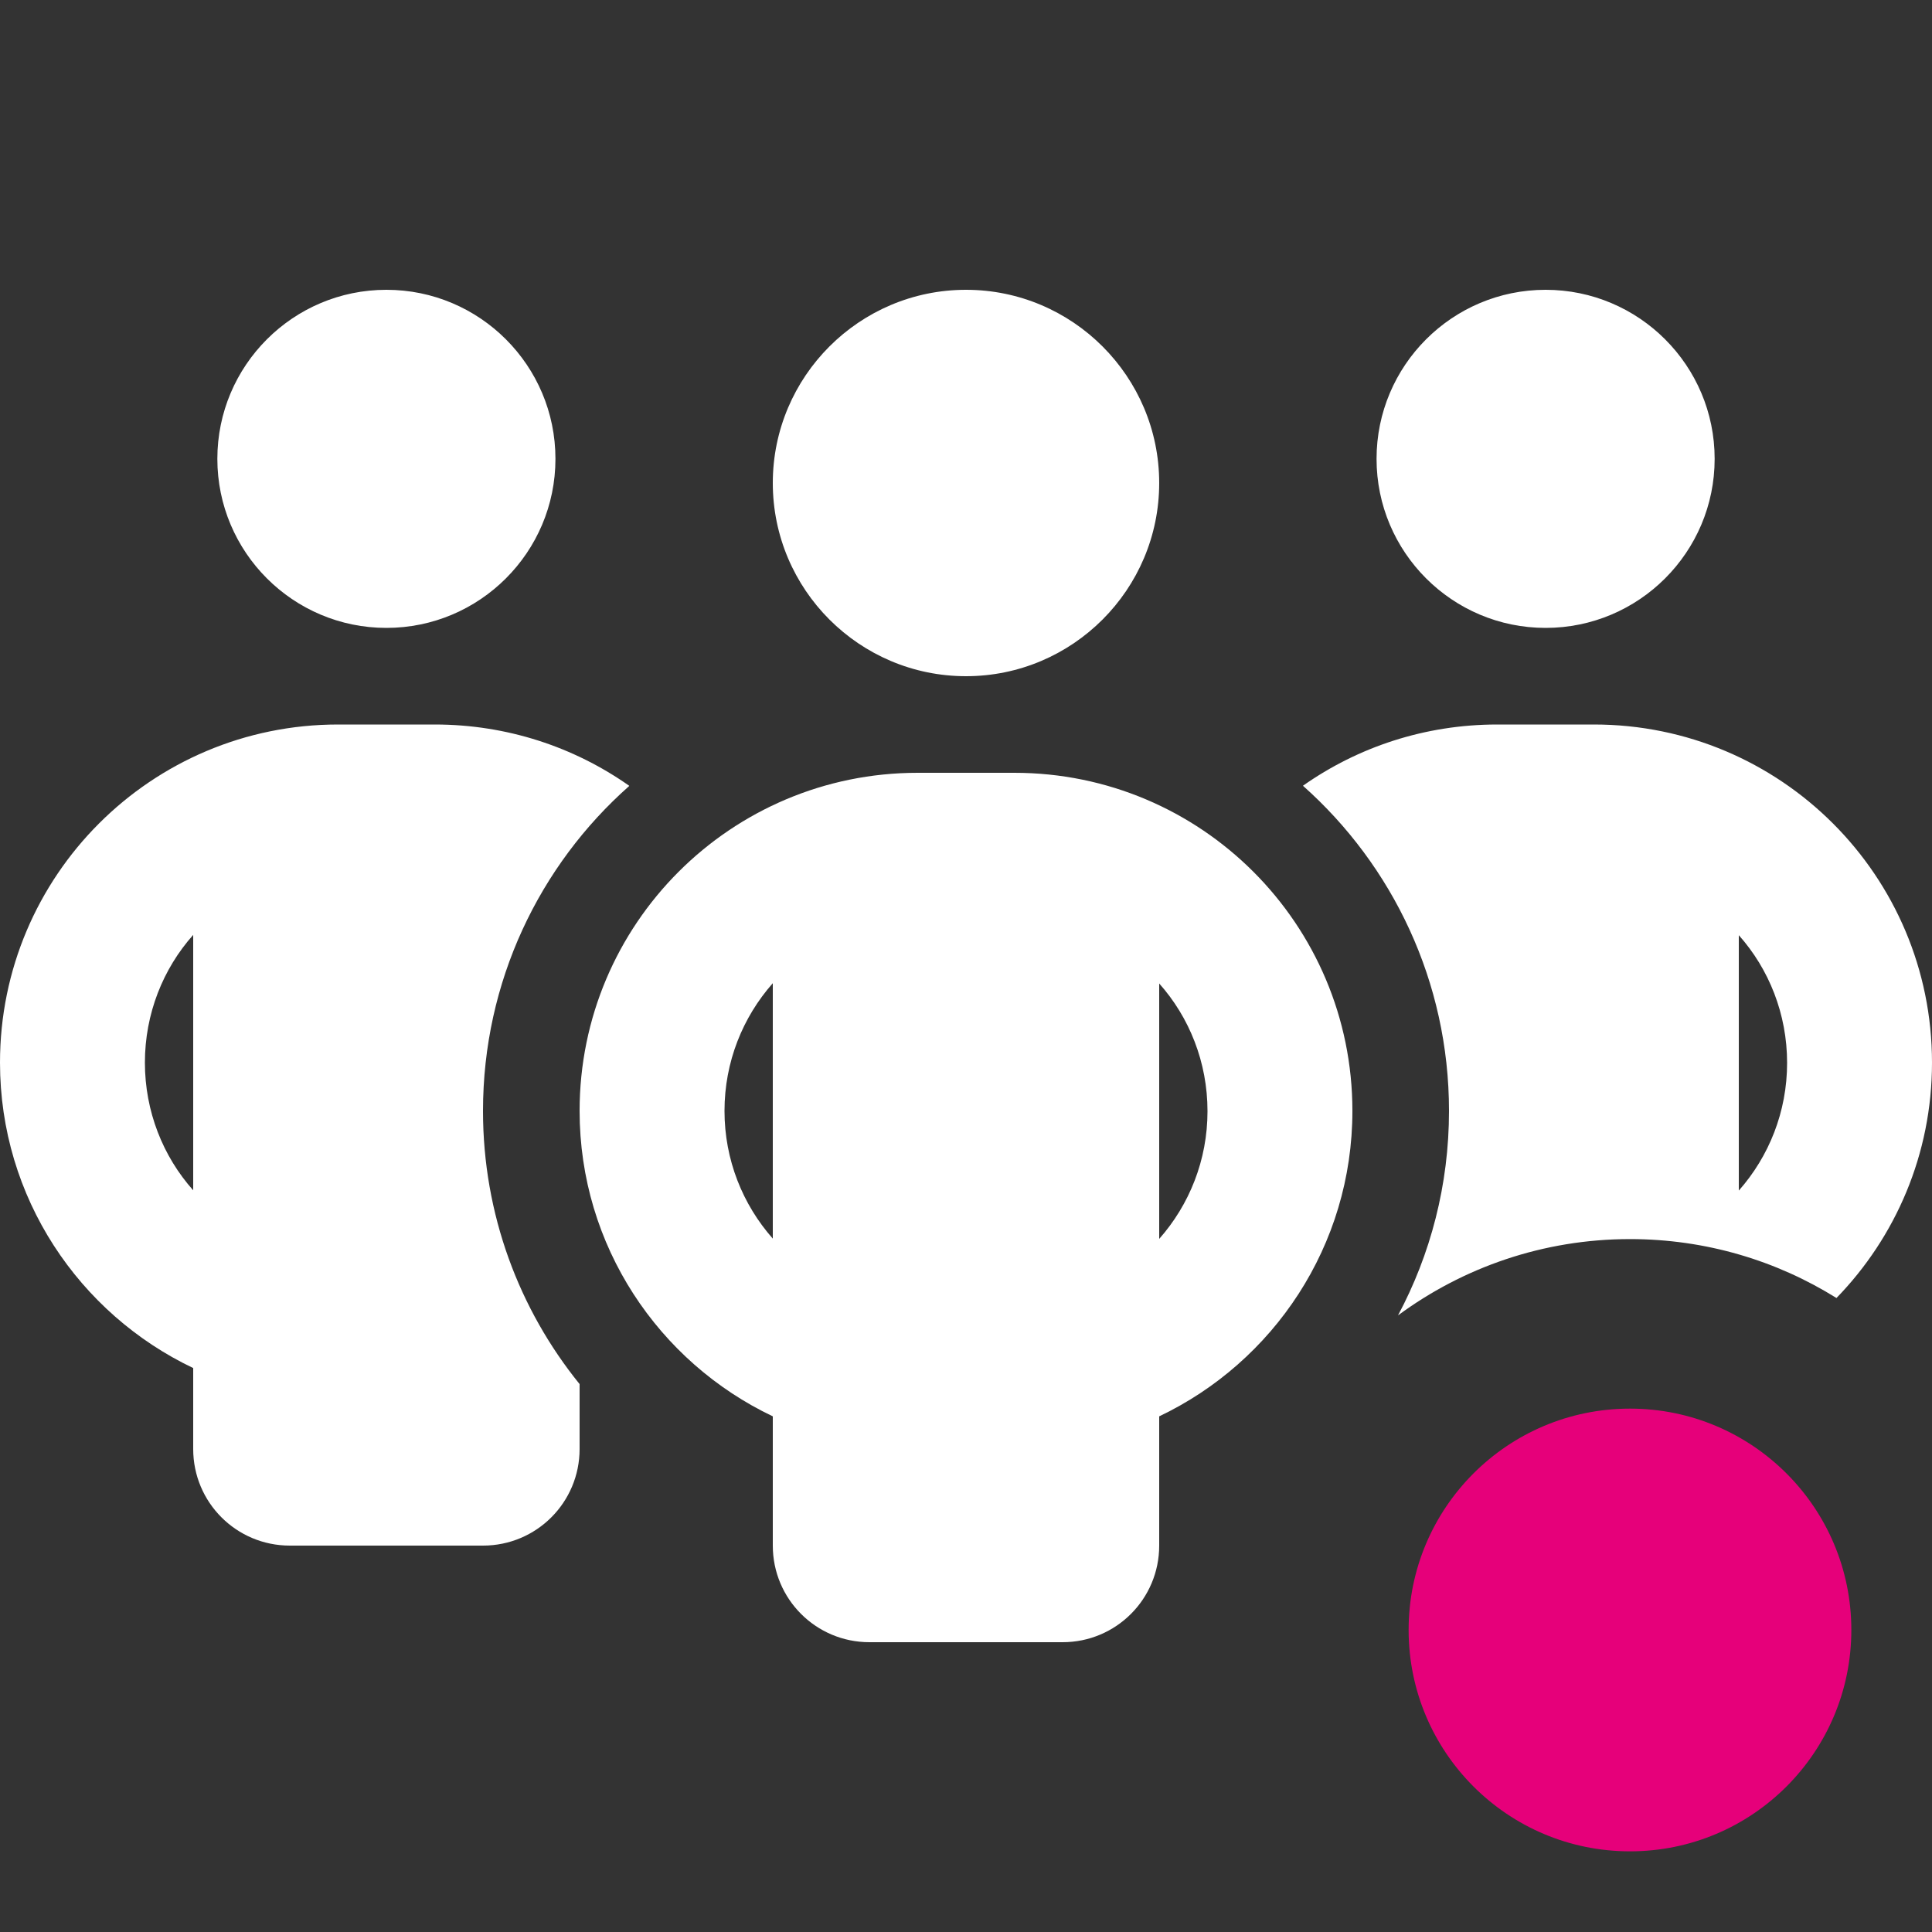 <svg width="20" height="20" viewBox="0 0 20 20" fill="none" xmlns="http://www.w3.org/2000/svg">
    <rect x="0" y="0" width="20" height="20" fill="#333333" stroke="none"/>
    <path d="M16.874 14.582C15.608 14.582 14.582 15.608 14.582 16.873C14.582 18.139 15.608 19.165 16.874 19.165C18.139 19.165 19.165 18.139 19.165 16.873C19.165 15.608 18.139 14.582 16.874 14.582Z"
          fill="#E6007A"/>
    <path fill-rule="evenodd" clip-rule="evenodd"
          d="M4 6.5C4.966 6.5 5.75 5.716 5.75 4.75C5.75 3.784 4.966 3 4 3C3.034 3 2.25 3.784 2.25 4.75C2.25 5.716 3.034 6.5 4 6.5ZM1.5 11C1.5 10.494 1.688 10.028 2 9.678V12.322C1.688 11.972 1.5 11.506 1.5 11ZM5 11.5C5 10.162 5.584 8.959 6.513 8.137V8.134C5.944 7.734 5.25 7.5 4.5 7.5H3.5C1.566 7.5 0 9.066 0 11C0 12.397 0.819 13.6 2 14.162V15C2 15.553 2.447 16 3 16H5C5.553 16 6 15.553 6 15V14.328C5.375 13.556 5 12.572 5 11.5ZM14.472 13.617C15.144 13.121 15.974 12.827 16.874 12.827C17.658 12.827 18.391 13.05 19.011 13.437C19.623 12.807 20 11.948 20 11C20 9.066 18.434 7.5 16.5 7.5H15.5C14.75 7.5 14.056 7.734 13.488 8.134C14.416 8.959 15 10.162 15 11.5C15 12.265 14.809 12.986 14.472 13.617ZM16 6.5C16.966 6.5 17.75 5.716 17.75 4.75C17.75 3.784 16.966 3 16 3C15.034 3 14.25 3.784 14.25 4.75C14.25 5.716 15.034 6.5 16 6.5ZM18.5 11.003C18.5 11.509 18.312 11.972 18 12.325V9.681C18.312 10.031 18.5 10.497 18.5 11.003ZM8 5C8 6.103 8.897 7 10 7C11.103 7 12 6.103 12 5C12 3.897 11.103 3 10 3C8.897 3 8 3.897 8 5ZM8 12.822C7.688 12.469 7.5 12.006 7.5 11.5C7.5 10.994 7.688 10.531 8 10.178V12.822ZM12 12.825V10.181C12.312 10.531 12.5 10.997 12.5 11.503C12.5 12.009 12.312 12.472 12 12.825ZM12 14.662C13.181 14.1 14 12.897 14 11.5C14 9.566 12.434 8 10.5 8H9.5C7.566 8 6 9.566 6 11.5C6 12.897 6.819 14.1 8 14.662V16C8 16.553 8.447 17 9 17H11C11.553 17 12 16.553 12 16V14.662Z"
          fill="white"/>
</svg>
